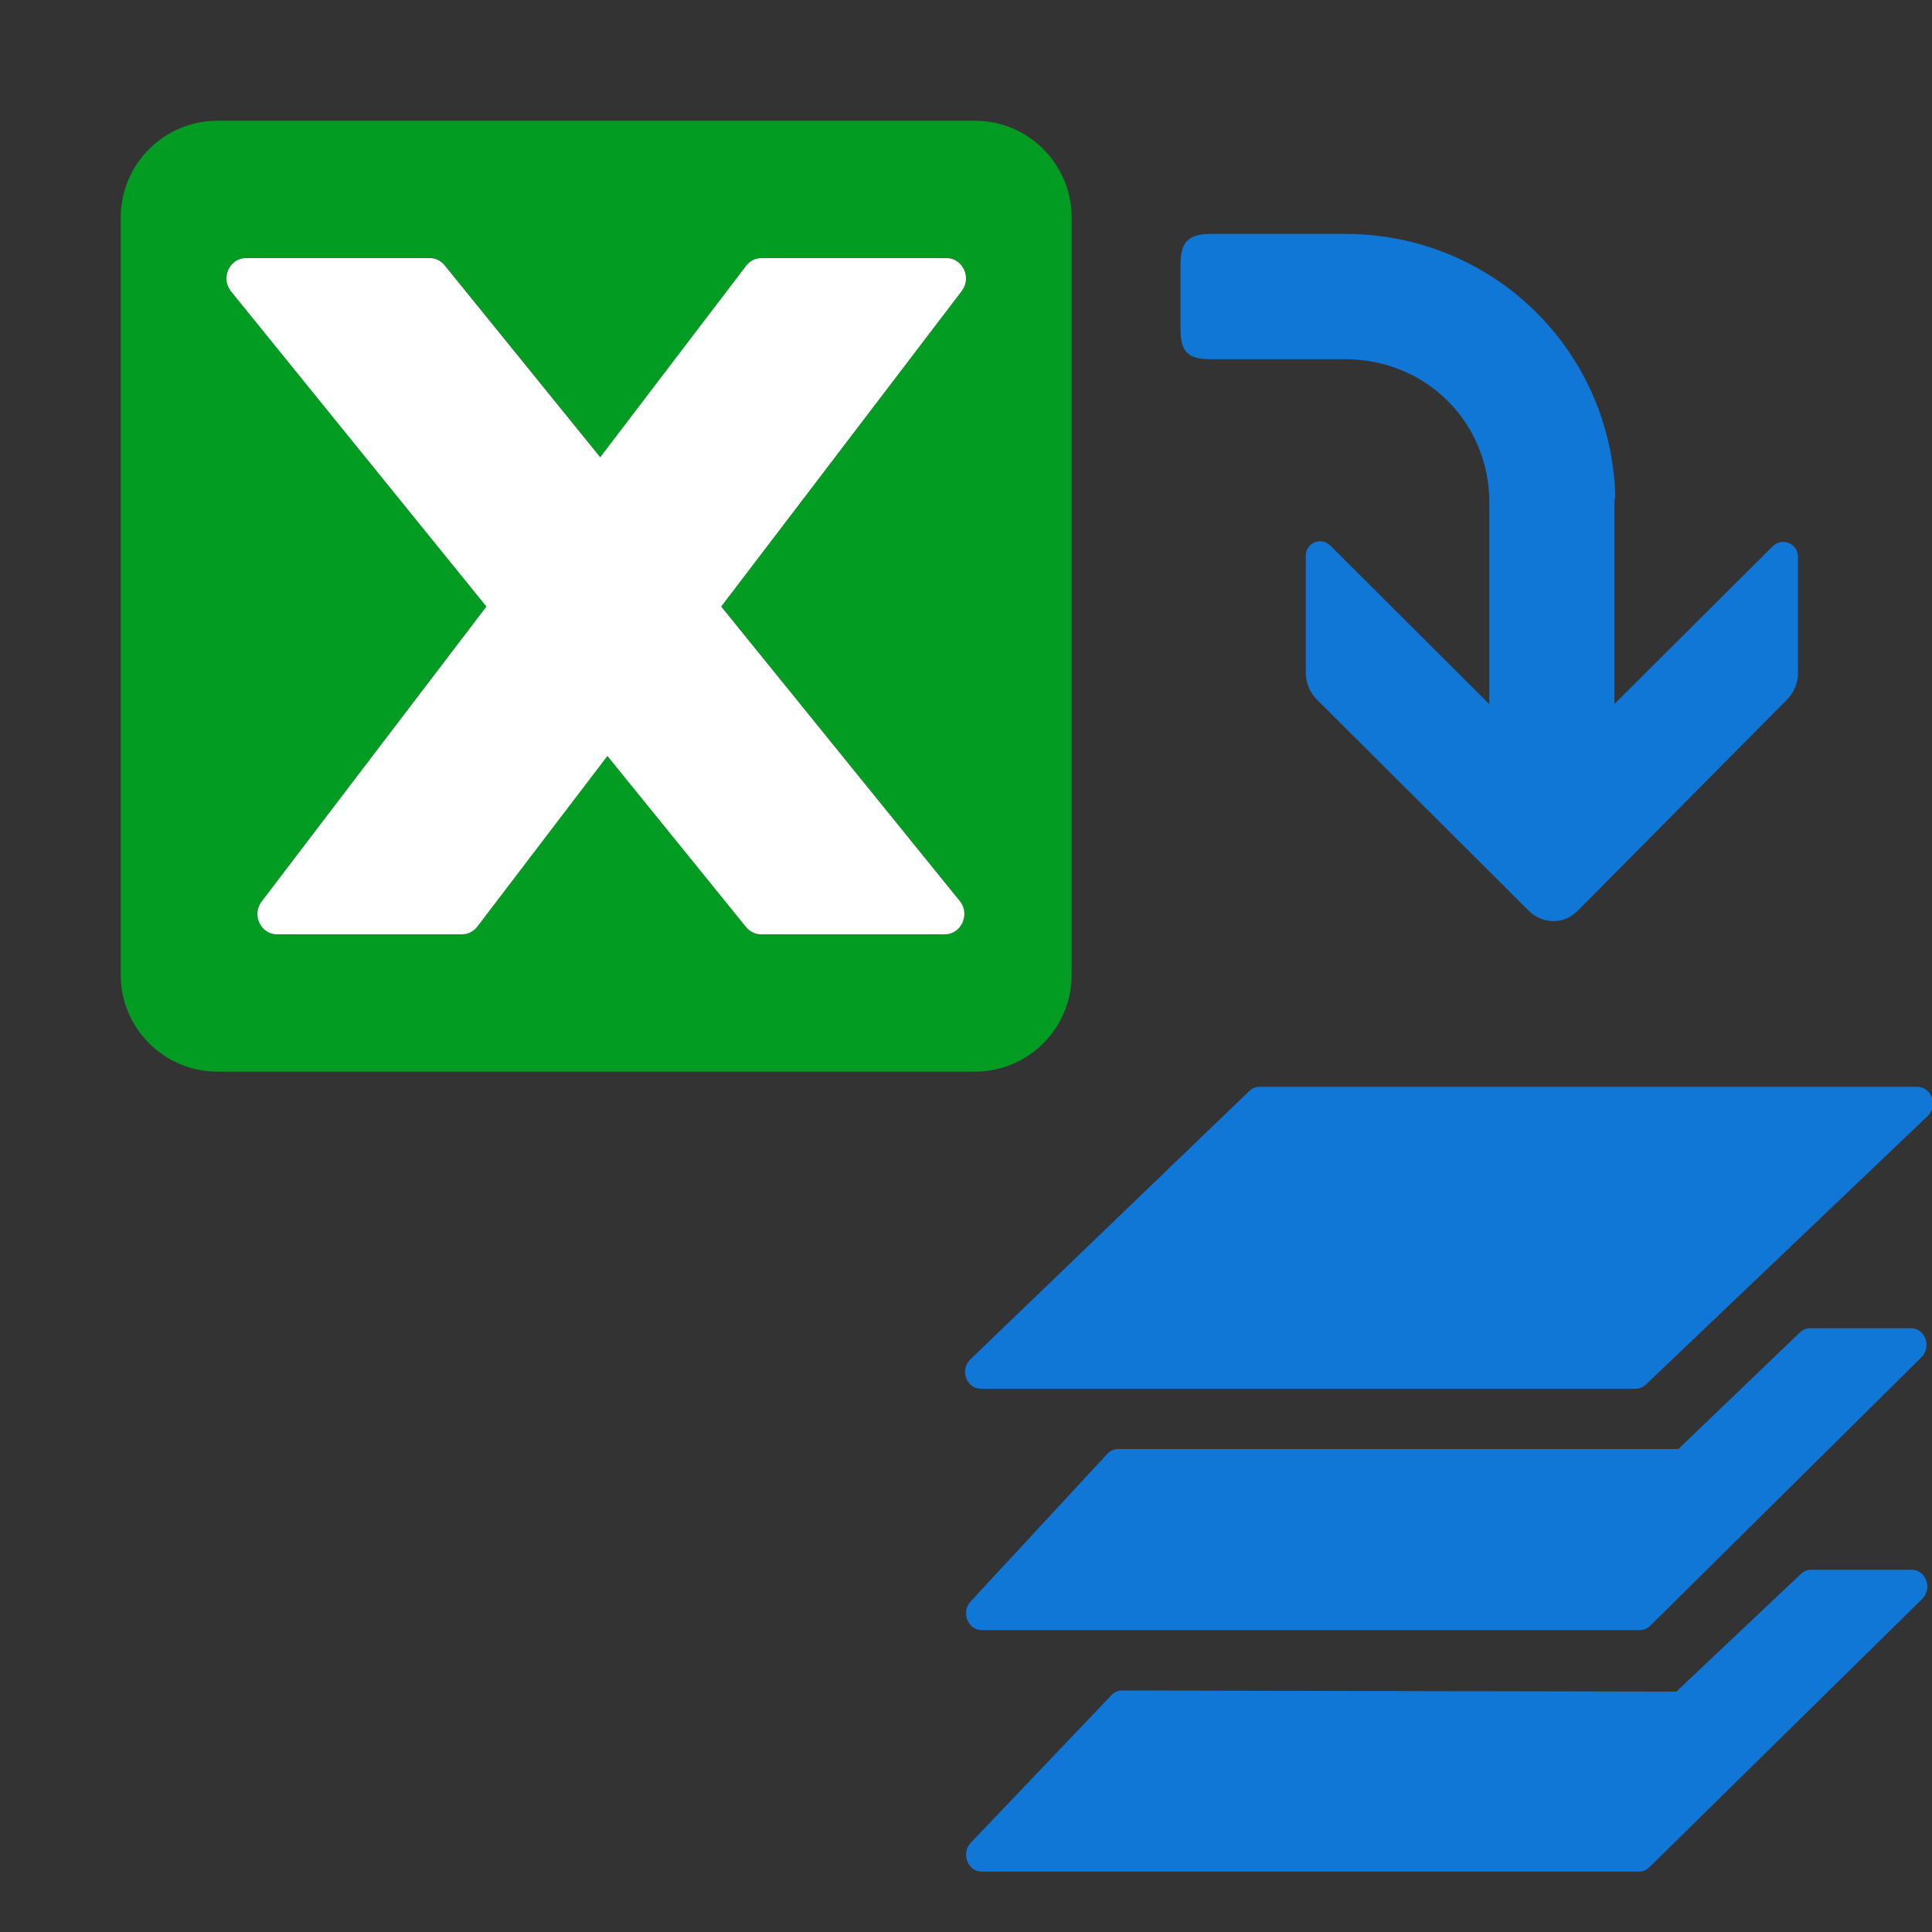 ﻿<?xml version='1.0' encoding='UTF-8'?>
<svg viewBox="-2.002 -2.002 32 32" xmlns="http://www.w3.org/2000/svg" xmlns:xlink="http://www.w3.org/1999/xlink">
  <rect x="-2.002" y="-2.002" width="32" height="32" fill="#333333" stroke="none"/>
  <g id="Layer_1" transform="translate(-0.002, -0.002)">
    <g transform="matrix(1.75, 0, 0, 1.75, 0, 0)">
      <g id="icon">
        <path d="M9, 16L13.683, 16C14.41, 16 15, 15.411 15, 14.683L15, 14L9, 14L9, 16z" fill="Transparent" class="Transparent" />
      </g>
    </g>
  </g>
  <g id="Layer_1" transform="translate(-0.002, -0.002)">
    <g transform="matrix(1.75, 0, 0, 1.75, 0, 0)">
      <g id="icon">
        <path d="M9, 15L11, 15L11, 16L9, 16L9, 15zM14, 15L15, 15L15, 14L14, 14L14, 15z" fill="Transparent" opacity="0.5" class="Transparent" />
      </g>
    </g>
  </g>
  <g id="Layer_1" transform="translate(-0.002, -0.002)">
    <g transform="matrix(1.75, 0, 0, 1.75, 0, 0)">
      <g id="icon">
        <path d="M3, 15.275C3, 15.675 3.325, 16 3.725, 16L9.275, 16C9.675, 16 10, 15.675 10, 15.275L10, 13.5L3, 13.5L3, 15.275z" fill="Transparent" class="Transparent" />
      </g>
    </g>
  </g>
  <g id="Layer_1" transform="translate(-0.002, -0.002)">
    <g transform="matrix(1.75, 0, 0, 1.75, 0, 0)">
      <g id="icon">
        <path d="M14.496, 8.185C14.242, 8.438 13.911, 8.575 13.56, 8.575C13.206, 8.575 12.871, 8.436 12.618, 8.184L10.615, 6.187C10.361, 5.934 10.216, 5.584 10.216, 5.225L10.216, 4.5L10, 4.5L10, 8.083C10, 9.14 9.14, 10 8.083, 10L3.5, 10L3.5, 13.5L15.5, 13.5L15.5, 7.172L14.496, 8.185z" fill="Transparent" class="Transparent" />
      </g>
    </g>
  </g>
  <g id="Layer_1" transform="translate(-0.002, -0.002)">
    <g transform="matrix(1.75, 0, 0, 1.75, 0, 0)">
      <g id="icon">
        <path d="M15, 7.677L15, 13L4, 13L4, 10L3, 10L3, 13.5C3, 13.776 3.224, 14 3.5, 14L15.5, 14C15.776, 14 16, 13.776 16, 13.5L16, 6.668L15, 7.677z" fill="Transparent" class="Transparent" />
      </g>
    </g>
  </g>
  <g id="Layer_1" transform="translate(-0.002, -0.002)">
    <g transform="matrix(1.75, 0, 0, 1.75, 0, 0)">
      <g id="icon">
        <path d="M4, 10L5, 10L5, 11L4, 11L4, 10zM11, 13L12, 13L12, 12L11, 12L11, 13zM7, 13L8, 13L8, 12L7, 12L7, 13zM14.68, 8L15, 8L15, 7.677L14.68, 8zM14, 11L15, 11L15, 10L14, 10L14, 11z" fill="Transparent" opacity="0.5" class="Transparent" />
      </g>
    </g>
  </g>
  <g id="Layer_1" transform="translate(-0.002, -0.002)">
    <g transform="matrix(1.75, 0, 0, 1.75, 0, 0)">
      <g id="icon">
        <polygon points="11,15 11,16 15,16 15,15 14,15" fill="Transparent" class="Transparent" />
      </g>
    </g>
  </g>
  <g id="Layer_1" transform="translate(-0.002, -0.002)">
    <g transform="matrix(1.75, 0, 0, 1.75, 0, 0)">
      <g id="icon">
        <polygon points="12,8 12.434,8 11,6.57 11,7 10,7 10,8 11,8 11,10 8.083,10 8,10 7,10 5,10 5,11 7,11 7,12 8,12 8,11 11,11 11,12 12,12 12,11 14,11 14,10 12,10" fill="Transparent" class="Transparent" />
      </g>
    </g>
  </g>
  <g id="Layer_1" transform="translate(-0.002, -0.002)">
    <g transform="matrix(1.75, 0, 0, 1.75, 0, 0)">
      <g id="icon">
        <path d="M15.875, 5.226C15.875, 5.32 15.838, 5.411 15.771, 5.478L13.786, 7.481C13.658, 7.609 13.455, 7.606 13.324, 7.475L11.321, 5.478C11.254, 5.411 11.216, 5.32 11.216, 5.225L11.216, 4.116C11.216, 3.995 11.362, 3.935 11.447, 4.02L12.953, 5.522L12.953, 3.613C12.953, 2.853 12.354, 2.257 11.588, 2.257L10.318, 2.257C10.098, 2.257 10.03, 2.187 10.03, 1.966L10.03, 1.374C10.03, 1.167 10.083, 1.071 10.318, 1.071L11.588, 1.071C12.97, 1.071 14.092, 2.149 14.144, 3.526L14.144, 3.53L14.144, 3.543C14.144, 3.561 14.142, 3.579 14.137, 3.596L14.137, 5.52L15.636, 4.027C15.724, 3.939 15.874, 4.002 15.874, 4.126L15.874, 5.226z" fill="#1177D7" class="Blue" />
      </g>
    </g>
  </g>
  <g id="Layer_1" transform="translate(-0.002, -0.002)">
    <g transform="matrix(1.75, 0, 0, 1.75, 0, 0)">
      <g id="icon">
        <path d="M8.083, 0L0.917, 0C0.41, 0 0, 0.41 0, 0.917L0, 8.084C0, 8.59 0.41, 9 0.917, 9L8.084, 9C8.59, 9 9, 8.59 9, 8.083L9, 0.917C9, 0.41 8.59, 0 8.083, 0zM7.941, 7.385C8.042, 7.51 7.957, 7.7 7.799, 7.7L6.06, 7.7C6.005, 7.7 5.953, 7.675 5.918, 7.631L4.605, 6.011L3.375, 7.627C3.34, 7.673 3.286, 7.7 3.23, 7.7L1.479, 7.7C1.324, 7.7 1.238, 7.515 1.334, 7.389L3.461, 4.598L1.044, 1.615C0.943, 1.491 1.028, 1.3 1.186, 1.3L2.925, 1.3C2.98, 1.3 3.032, 1.325 3.067, 1.369L4.539, 3.185L5.92, 1.373C5.955, 1.327 6.009, 1.3 6.065, 1.3L7.816, 1.3C7.971, 1.3 8.057, 1.485 7.961, 1.611L5.683, 4.598L7.941, 7.385z" fill="#039C23" class="Green" />
      </g>
    </g>
  </g>
  <g id="Layer_1" transform="translate(-0.002, -0.002)">
    <g transform="matrix(1.75, 0, 0, 1.75, 0, 0)">
      <g id="icon">
        <path d="M5.683, 4.598L7.96, 1.611C8.056, 1.485 7.969, 1.3 7.815, 1.3L6.064, 1.3C6.007, 1.3 5.954, 1.327 5.919, 1.373L4.538, 3.185L3.066, 1.369C3.031, 1.325 2.979, 1.3 2.924, 1.3L1.186, 1.3C1.029, 1.3 0.943, 1.491 1.044, 1.615L3.461, 4.598L1.334, 7.389C1.238, 7.515 1.324, 7.7 1.479, 7.7L3.23, 7.7C3.287, 7.7 3.34, 7.673 3.375, 7.627L4.606, 6.012L5.919, 7.632C5.954, 7.675 6.006, 7.7 6.06, 7.7L7.799, 7.7C7.956, 7.7 8.042, 7.509 7.941, 7.385L5.683, 4.598z" fill="#FFFFFF" />
      </g>
    </g>
  </g>
  <g id="Layer_1" transform="translate(13.998, 13.998)">
    <g id="icon">
      <path d="M0.259, 15C0.151, 15 0.057, 14.93 0.018, 14.82C-0.02, 14.711 0.007, 14.591 0.088, 14.513L2.417, 12.069C2.464, 12.024 2.524, 12 2.587, 12L11.765, 12.019L13.83, 10.068C13.877, 10.024 13.937, 10 13.999, 10L15.665, 10C15.771, 10 15.865, 10.069 15.904, 10.175C15.943, 10.282 15.919, 10.401 15.841, 10.48L11.322, 14.924C11.274, 14.973 11.211, 15 11.145, 15L0.259, 15z" fill="#1177D7" class="Blue" fill-rule="evenodd" />
    </g>
  </g>
  <g id="Layer_1" transform="translate(13.998, 13.998)">
    <g id="icon">
      <path d="M0.259, 11C0.15, 11 0.056, 10.929 0.018, 10.819C-0.02, 10.709 0.008, 10.588 0.09, 10.511L2.352, 8.068C2.398, 8.024 2.458, 8 2.52, 8L11.8, 8L13.814, 6.067C13.86, 6.024 13.919, 6 13.98, 6L15.653, 6C15.759, 6 15.852, 6.069 15.891, 6.175C15.93, 6.281 15.905, 6.4 15.828, 6.478L11.336, 10.925C11.288, 10.973 11.226, 11 11.161, 11L0.259, 11z" fill="#1177D7" class="Blue" fill-rule="evenodd" />
    </g>
  </g>
  <g id="Layer_1" transform="translate(13.998, 13.998)">
    <g id="icon">
      <path d="M0.242, 7C0.133, 7 0.039, 6.929 0.001, 6.819C-0.037, 6.709 -0.008, 6.589 0.075, 6.513L4.696, 2.067C4.742, 2.024 4.802, 2.001 4.863, 2.001L15.757, 2.001C15.866, 2.001 15.96, 2.072 15.998, 2.183C16.035, 2.293 16.006, 2.414 15.923, 2.49L11.257, 6.936C11.211, 6.978 11.152, 7.002 11.091, 7.002L0.242, 7.002z" fill="#1177D7" class="Blue" fill-rule="evenodd" />
    </g>
  </g>
</svg>